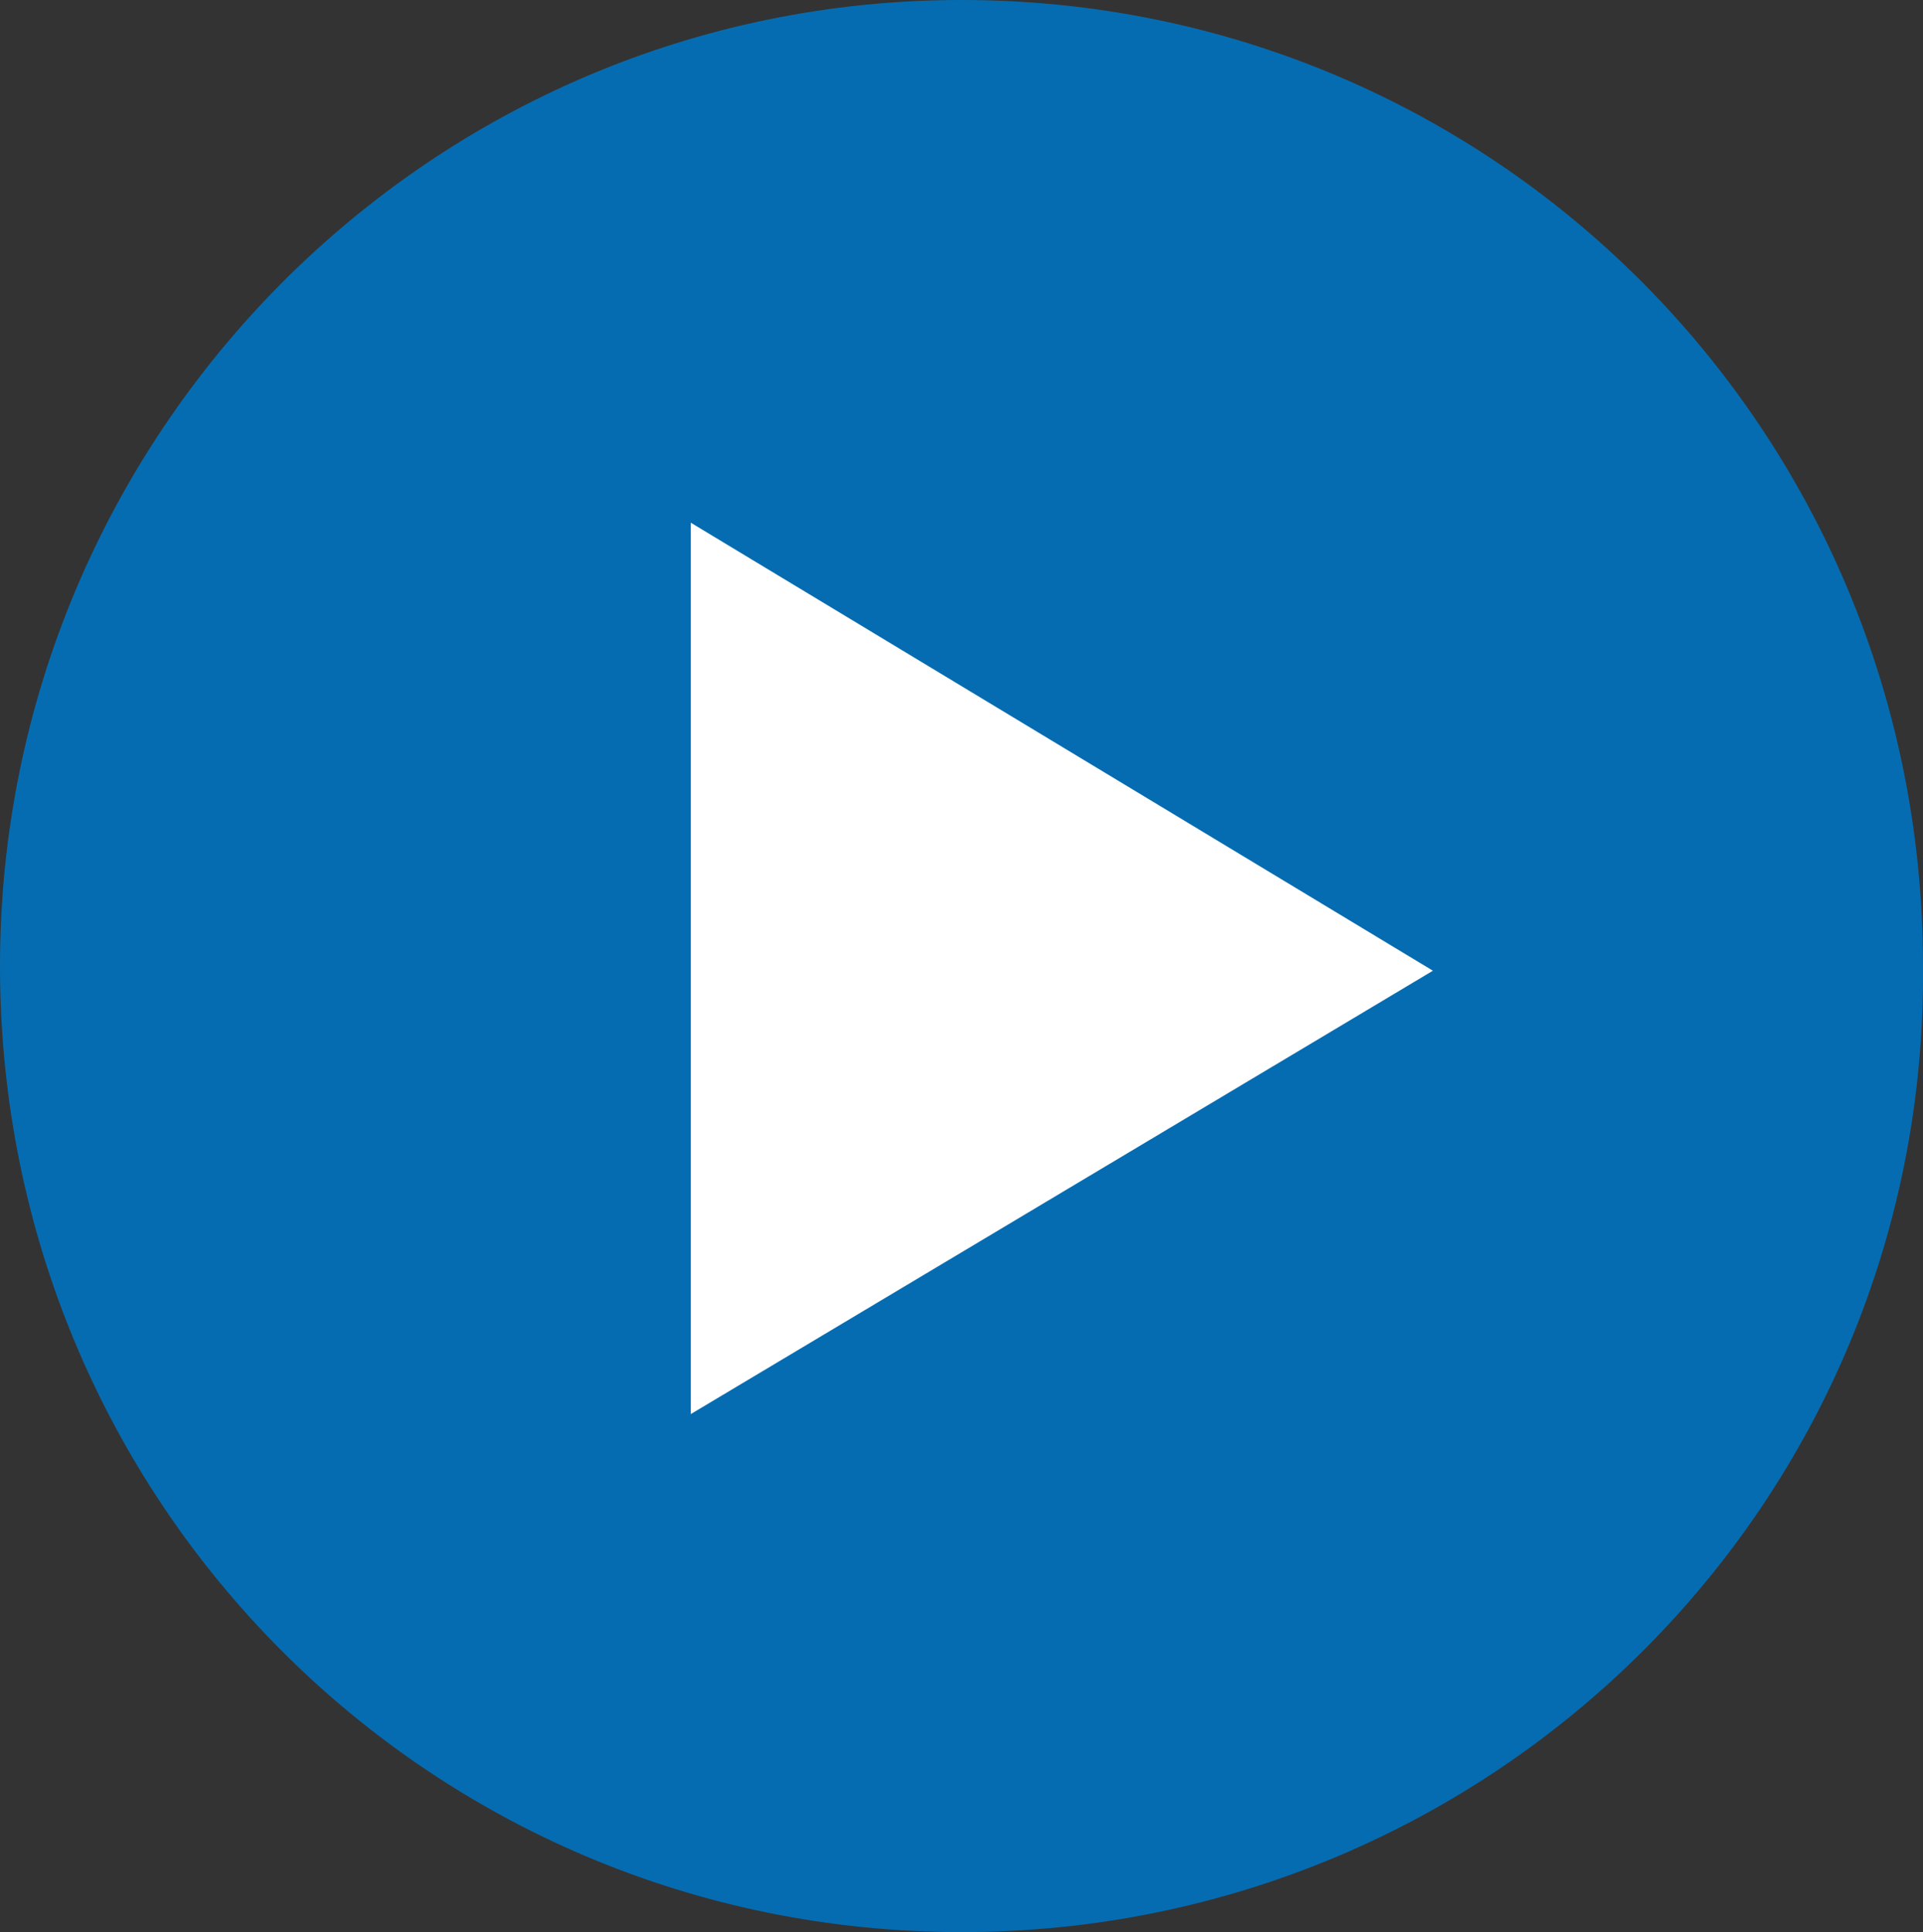 <?xml version="1.0" encoding="utf-8"?>
<!-- Generator: Adobe Illustrator 23.0.1, SVG Export Plug-In . SVG Version: 6.00 Build 0)  -->
<svg version="1.1" id="Layer_1" xmlns="http://www.w3.org/2000/svg" xmlns:xlink="http://www.w3.org/1999/xlink" x="0px" y="0px"
	 viewBox="0 0 41.2 41.4" style="enable-background:new 0 0 41.2 41.4;" xml:space="preserve">
<rect x="0" y="0" width="41.2" height="41.4" fill="#333333" stroke="none"/>
<style type="text/css">
	.st0{fill:#066CB1;}
	.st1{fill:#FFFFFF;}
</style>
<g>
	<path class="st0" d="M20.6,41.4L20.6,41.4C9.2,41.4,0,32.2,0,20.7l0,0C0,9.3,9.2,0,20.6,0l0,0C32,0,41.2,9.2,41.2,20.7l0,0
		C41.3,32.2,32,41.4,20.6,41.4z"/>
	<polygon class="st1" points="14.8,11.2 14.8,30.3 30.7,20.8 	"/>
</g>
</svg>

